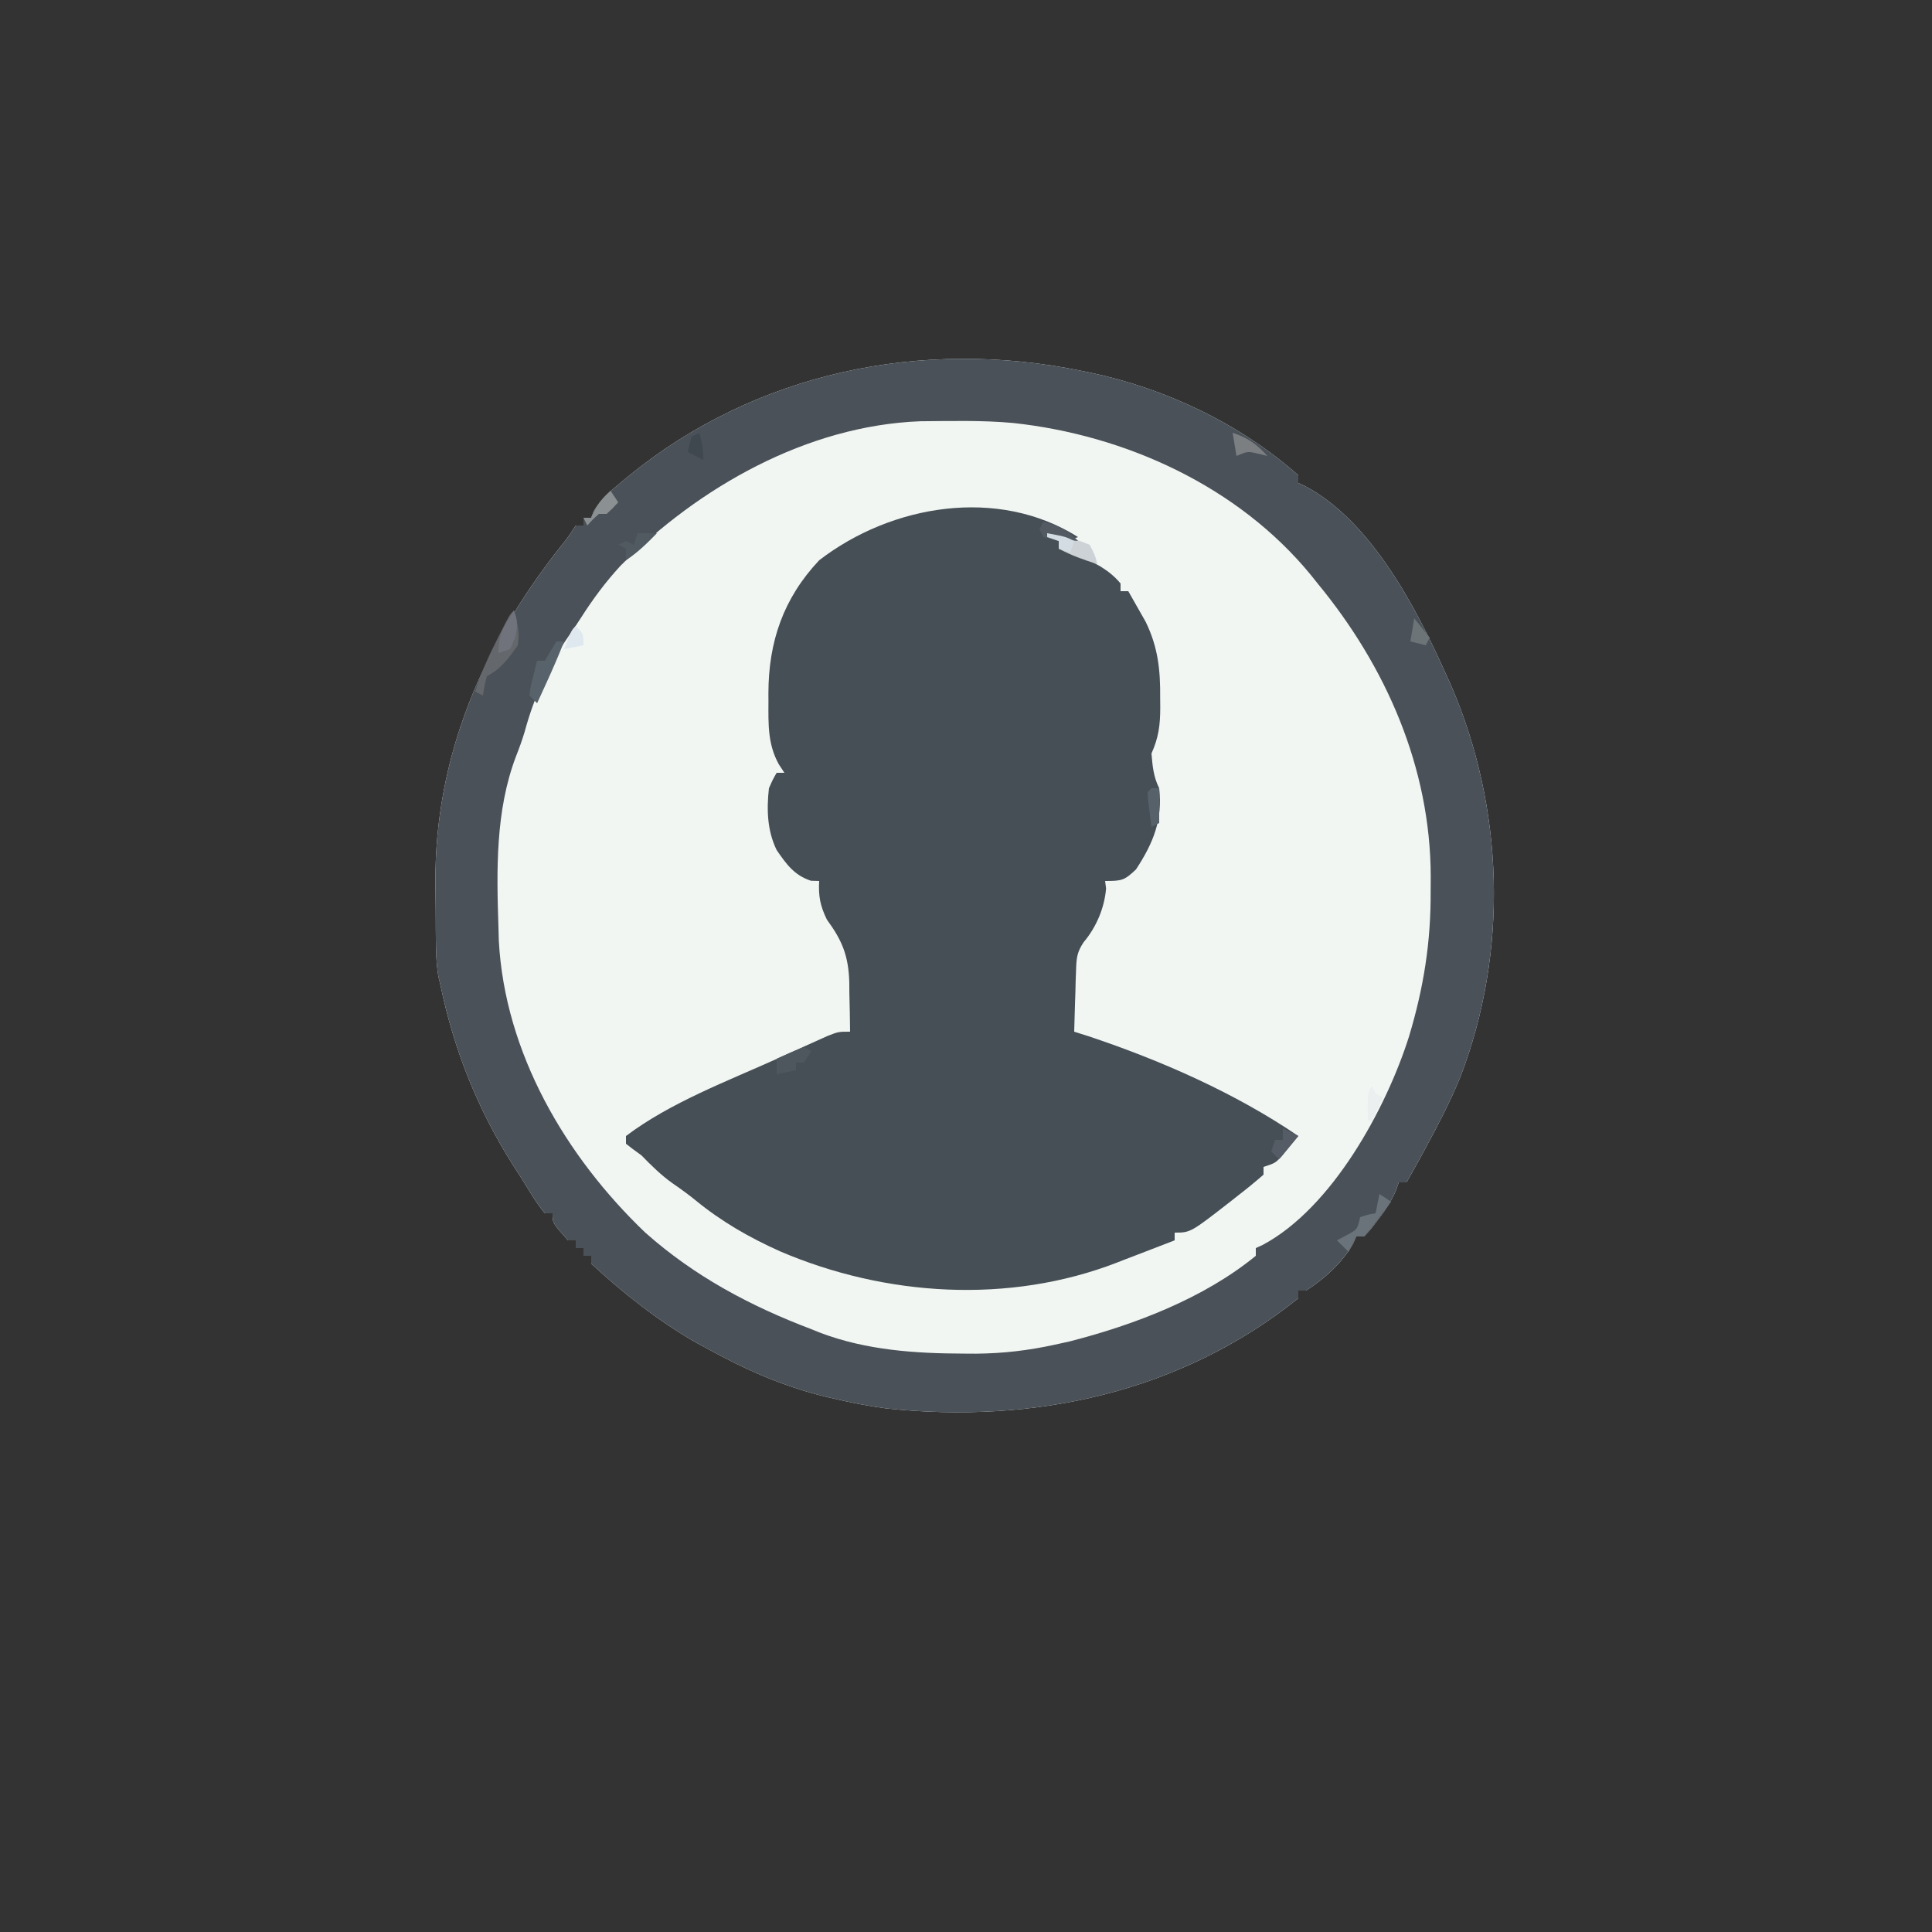 <?xml version="1.0" encoding="UTF-8"?>
<svg version="1.1" xmlns="http://www.w3.org/2000/svg" width="500" height="500">
<rect width="100%" height="100%" fill="#333333" stroke="none"/>
<path d="M0 0 C0.71 0.145 1.421 0.289 2.152 0.438 C21.727 4.553 40.914 13.683 56 27 C56 27.66 56 28.32 56 29 C56.592 29.276 57.183 29.552 57.793 29.836 C74.778 38.795 86.452 61.178 94 78 C94.721 79.589 94.721 79.589 95.457 81.211 C109.307 113.095 110.448 150.306 97.897 182.821 C95.322 189.073 92.22 195.061 89 201 C88.465 201.989 87.93 202.977 87.379 203.996 C86.271 206.009 85.149 208.011 84 210 C83.34 210 82.68 210 82 210 C81.742 210.726 81.484 211.451 81.219 212.199 C79.948 215.12 78.46 217.309 76.5 219.812 C75.892 220.603 75.283 221.393 74.656 222.207 C74.11 222.799 73.563 223.39 73 224 C72.34 224 71.68 224 71 224 C70.74 224.587 70.479 225.173 70.211 225.777 C67.566 230.632 62.66 235.066 58 238 C57.34 238 56.68 238 56 238 C56 238.66 56 239.32 56 240 C25.56 264.373 -12.263 272.573 -50.594 268.504 C-55.117 267.901 -59.558 267.041 -64 266 C-64.719 265.834 -65.438 265.667 -66.179 265.496 C-77.237 262.831 -87.065 258.48 -97 253 C-97.913 252.506 -98.825 252.013 -99.766 251.504 C-109.521 245.949 -118.796 238.631 -127 231 C-127 230.34 -127 229.68 -127 229 C-127.66 229 -128.32 229 -129 229 C-129 228.34 -129 227.68 -129 227 C-129.66 227 -130.32 227 -131 227 C-131 226.34 -131 225.68 -131 225 C-131.66 225 -132.32 225 -133 225 C-137 220.529 -137 220.529 -137 218 C-137.66 218 -138.32 218 -139 218 C-141.295 215.223 -143.091 212.049 -145 209 C-146.046 207.382 -146.046 207.382 -147.113 205.73 C-156.327 191.201 -162.495 175.832 -166 159 C-166.175 158.263 -166.35 157.526 -166.531 156.766 C-167.117 153.311 -167.182 149.912 -167.203 146.418 C-167.209 145.686 -167.215 144.954 -167.22 144.2 C-167.23 142.65 -167.236 141.099 -167.24 139.548 C-167.25 137.233 -167.281 134.919 -167.312 132.604 C-167.544 99.897 -155.037 70.913 -135.066 45.645 C-132.94 42.992 -132.94 42.992 -131 40 C-130.34 40 -129.68 40 -129 40 C-129 39.34 -129 38.68 -129 38 C-128.34 38 -127.68 38 -127 38 C-126.789 37.447 -126.577 36.894 -126.359 36.324 C-124.525 33.189 -122.01 31.104 -119.25 28.812 C-118.676 28.333 -118.102 27.853 -117.51 27.359 C-84.444 0.292 -41.488 -8.54 0 0 Z " fill="#F1F6F3" transform="translate(280,96)"/>
<path d="M0 0 C-3 1 -3 1 -5 1 C-5 1.66 -5 2.32 -5 3 C-4.151 3.174 -4.151 3.174 -3.285 3.352 C-0.759 4.068 1.271 5.096 3.562 6.375 C4.327 6.795 5.091 7.215 5.879 7.648 C7.912 8.944 9.455 10.154 11 12 C11 12.66 11 13.32 11 14 C11.66 14 12.32 14 13 14 C13.967 15.682 14.923 17.371 15.875 19.062 C16.409 20.002 16.942 20.942 17.492 21.91 C20.714 28.512 21.318 34.419 21.25 41.625 C21.258 42.458 21.265 43.29 21.273 44.148 C21.259 48.63 20.861 51.863 19 56 C19.279 59.294 19.516 62.031 21 65 C21.923 73.177 19.484 79.15 15 86 C11.993 88.851 11.342 89 7 89 C7.082 89.639 7.165 90.279 7.25 90.938 C6.84 95.957 4.722 100.961 1.459 104.825 C-0.271 107.405 -0.418 108.904 -0.512 111.984 C-0.565 113.386 -0.565 113.386 -0.619 114.816 C-0.642 115.784 -0.664 116.753 -0.688 117.75 C-0.722 118.734 -0.756 119.717 -0.791 120.73 C-0.873 123.154 -0.943 125.576 -1 128 C0.237 128.392 1.475 128.784 2.75 129.188 C21.439 135.427 40.69 143.882 57 155 C56.07 156.152 55.131 157.297 54.188 158.438 C53.404 159.395 53.404 159.395 52.605 160.371 C51 162 51 162 48 163 C48 163.66 48 164.32 48 165 C45.851 166.878 43.695 168.636 41.438 170.375 C40.828 170.857 40.219 171.339 39.592 171.836 C29.109 180 29.109 180 25 180 C25 180.66 25 181.32 25 182 C23 182.771 21 183.542 19 184.312 C17.886 184.742 16.773 185.171 15.625 185.613 C14.429 186.071 13.232 186.529 12 187 C11.362 187.251 10.723 187.502 10.065 187.76 C-17.846 198.566 -49.886 196.527 -77.16 184.825 C-85.086 181.271 -92.291 177.136 -99.008 171.625 C-100.869 170.107 -102.771 168.734 -104.75 167.375 C-107.833 165.211 -110.37 162.701 -113 160 C-113.763 159.443 -114.526 158.886 -115.312 158.312 C-115.869 157.879 -116.426 157.446 -117 157 C-117 156.34 -117 155.68 -117 155 C-105.488 146.311 -90.75 140.81 -77.677 134.9 C-76.353 134.301 -75.03 133.701 -73.708 133.099 C-71.832 132.247 -69.954 131.404 -68.074 130.562 C-66.428 129.822 -66.428 129.822 -64.749 129.066 C-62 128 -62 128 -59 128 C-59.023 124.665 -59.101 121.334 -59.188 118 C-59.193 117.065 -59.199 116.131 -59.205 115.168 C-59.419 108.382 -61.019 104.423 -65 99 C-66.722 95.474 -67.224 92.919 -67 89 C-67.701 88.979 -68.403 88.959 -69.125 88.938 C-73.43 87.534 -75.485 84.663 -78 81 C-80.453 75.983 -80.617 70.5 -80 65 C-78.984 62.695 -78.984 62.695 -78 61 C-77.34 61 -76.68 61 -76 61 C-76.474 60.278 -76.949 59.556 -77.438 58.812 C-80.317 53.629 -80.155 48.44 -80.125 42.625 C-80.131 41.531 -80.131 41.531 -80.137 40.414 C-80.113 27.075 -76.264 15.837 -67 6 C-48.308 -8.418 -20.669 -13.092 0 0 Z " fill="#464F55" transform="translate(279,139)"/>
<path d="M0 0 C0.71 0.145 1.421 0.289 2.152 0.438 C21.727 4.553 40.914 13.683 56 27 C56 27.66 56 28.32 56 29 C56.592 29.276 57.183 29.552 57.793 29.836 C74.778 38.795 86.452 61.178 94 78 C94.721 79.589 94.721 79.589 95.457 81.211 C109.307 113.095 110.448 150.306 97.897 182.821 C95.322 189.073 92.22 195.061 89 201 C88.465 201.989 87.93 202.977 87.379 203.996 C86.271 206.009 85.149 208.011 84 210 C83.34 210 82.68 210 82 210 C81.742 210.726 81.484 211.451 81.219 212.199 C79.948 215.12 78.46 217.309 76.5 219.812 C75.892 220.603 75.283 221.393 74.656 222.207 C74.11 222.799 73.563 223.39 73 224 C72.34 224 71.68 224 71 224 C70.74 224.587 70.479 225.173 70.211 225.777 C67.566 230.632 62.66 235.066 58 238 C57.34 238 56.68 238 56 238 C56 238.66 56 239.32 56 240 C25.56 264.373 -12.263 272.573 -50.594 268.504 C-55.117 267.901 -59.558 267.041 -64 266 C-64.719 265.834 -65.438 265.667 -66.179 265.496 C-77.237 262.831 -87.065 258.48 -97 253 C-97.913 252.506 -98.825 252.013 -99.766 251.504 C-109.521 245.949 -118.796 238.631 -127 231 C-127 230.34 -127 229.68 -127 229 C-127.66 229 -128.32 229 -129 229 C-129 228.34 -129 227.68 -129 227 C-129.66 227 -130.32 227 -131 227 C-131 226.34 -131 225.68 -131 225 C-131.66 225 -132.32 225 -133 225 C-137 220.529 -137 220.529 -137 218 C-137.66 218 -138.32 218 -139 218 C-141.295 215.223 -143.091 212.049 -145 209 C-146.046 207.382 -146.046 207.382 -147.113 205.73 C-156.327 191.201 -162.495 175.832 -166 159 C-166.175 158.263 -166.35 157.526 -166.531 156.766 C-167.117 153.311 -167.182 149.912 -167.203 146.418 C-167.209 145.686 -167.215 144.954 -167.22 144.2 C-167.23 142.65 -167.236 141.099 -167.24 139.548 C-167.25 137.233 -167.281 134.919 -167.312 132.604 C-167.544 99.897 -155.037 70.913 -135.066 45.645 C-132.94 42.992 -132.94 42.992 -131 40 C-130.34 40 -129.68 40 -129 40 C-129 39.34 -129 38.68 -129 38 C-128.34 38 -127.68 38 -127 38 C-126.789 37.447 -126.577 36.894 -126.359 36.324 C-124.525 33.189 -122.01 31.104 -119.25 28.812 C-118.676 28.333 -118.102 27.853 -117.51 27.359 C-84.444 0.292 -41.488 -8.54 0 0 Z M-41.828 13.02 C-71.222 14.153 -99.111 30.054 -119.438 50.445 C-123.262 54.603 -126.528 58.999 -129.566 63.758 C-130.522 65.252 -131.509 66.727 -132.527 68.18 C-137.98 75.976 -141.75 84.234 -144.227 93.418 C-144.883 95.609 -145.644 97.668 -146.48 99.793 C-151.801 113.843 -151.488 129.213 -151 144 C-150.969 145.155 -150.938 146.31 -150.906 147.5 C-149.329 176.526 -133.623 203.288 -113 223 C-100.217 234.343 -85.857 241.983 -70 248 C-68.77 248.493 -68.77 248.493 -67.516 248.996 C-55.657 253.432 -43.161 254.274 -30.625 254.312 C-29.544 254.318 -28.463 254.323 -27.35 254.329 C-20.367 254.267 -13.816 253.496 -7 252 C-5.76 251.728 -4.52 251.456 -3.242 251.176 C13.502 246.883 31.495 240.07 45 229 C45 228.34 45 227.68 45 227 C45.596 226.727 46.192 226.454 46.806 226.173 C64.778 216.565 78.76 190.872 84.659 172.219 C88.456 159.564 90.333 147.818 90.25 134.562 C90.258 133.33 90.265 132.097 90.273 130.826 C90.214 102.66 78.718 76.489 61 55 C60.443 54.301 59.886 53.603 59.312 52.883 C40.486 29.861 11.239 16.57 -17.855 13.463 C-25.863 12.734 -33.802 12.964 -41.828 13.02 Z " fill="#4A5158" transform="translate(280,96)"/>
<path d="M0 0 C0.932 3.144 1.53 5.743 1 9 C-1.187 12.17 -3.518 15.259 -7 17 C-7.656 19.527 -7.656 19.527 -8 22 C-8.66 21.67 -9.32 21.34 -10 21 C-8.571 16.325 -6.653 12.031 -4.438 7.688 C-4.121 7.055 -3.805 6.423 -3.479 5.771 C-1.141 1.141 -1.141 1.141 0 0 Z " fill="#64686D" transform="translate(133,158)"/>
<path d="M0 0 C0.99 0.66 1.98 1.32 3 2 C1.883 3.506 0.756 5.004 -0.375 6.5 C-1.315 7.753 -1.315 7.753 -2.273 9.031 C-2.843 9.681 -3.413 10.331 -4 11 C-4.66 11 -5.32 11 -6 11 C-6.66 12.32 -7.32 13.64 -8 15 C-8.99 14.01 -9.98 13.02 -11 12 C-10.196 11.567 -9.391 11.134 -8.562 10.688 C-5.722 9.195 -5.722 9.195 -5 6 C-2.938 5.312 -2.938 5.312 -1 5 C-0.67 3.35 -0.34 1.7 0 0 Z " fill="#6A7379" transform="translate(357,309)"/>
<path d="M0 0 C3.822 0.674 7.445 1.42 11 3 C12.375 5.625 12.375 5.625 13 8 C9.513 6.891 6.225 5.737 3 4 C3 3.34 3 2.68 3 2 C2.01 1.67 1.02 1.34 0 1 C0 0.67 0 0.34 0 0 Z " fill="#CCD2D5" transform="translate(271,138)"/>
<path d="M0 0 C0.66 0 1.32 0 2 0 C0.568 3.659 -0.989 7.24 -2.625 10.812 C-3.294 12.276 -3.294 12.276 -3.977 13.77 C-4.314 14.506 -4.652 15.242 -5 16 C-5.66 15.34 -6.32 14.68 -7 14 C-6.688 11.625 -6.688 11.625 -6 9 C-5.814 8.237 -5.629 7.474 -5.438 6.688 C-5.293 6.131 -5.149 5.574 -5 5 C-4.34 5 -3.68 5 -3 5 C-2.505 4.175 -2.01 3.35 -1.5 2.5 C-1.005 1.675 -0.51 0.85 0 0 Z " fill="#58626A" transform="translate(144,166)"/>
<path d="M0 0 C0.66 0.33 1.32 0.66 2 1 C1.01 2.485 1.01 2.485 0 4 C-0.66 4 -1.32 4 -2 4 C-2 4.66 -2 5.32 -2 6 C-3.65 6.33 -5.3 6.66 -7 7 C-7 5.68 -7 4.36 -7 3 C-4.696 1.933 -2.36 0.936 0 0 Z " fill="#4F575E" transform="translate(208,271)"/>
<path d="M0 0 C1.089 2.831 0.961 4.165 0.25 7.188 C-0.163 8.116 -0.575 9.044 -1 10 C-1.99 10.33 -2.98 10.66 -4 11 C-4 5.957 -2.598 4.221 0 0 Z " fill="#70737C" transform="translate(133,158)"/>
<path d="M0 0 C1.65 0 3.3 0 5 0 C2.422 2.648 0.084 4.944 -3 7 C-3 6.01 -3 5.02 -3 4 C-3.66 3.67 -4.32 3.34 -5 3 C-4.34 2.67 -3.68 2.34 -3 2 C-2.34 2.33 -1.68 2.66 -1 3 C-0.67 2.01 -0.34 1.02 0 0 Z " fill="#515A61" transform="translate(165,138)"/>
<path d="M0 0 C3.937 1.312 6.227 2.919 9 6 C8.237 5.814 7.474 5.629 6.688 5.438 C3.91 4.772 3.91 4.772 1 6 C0.67 4.02 0.34 2.04 0 0 Z " fill="#7B7F82" transform="translate(319,112)"/>
<path d="M0 0 C1.32 0.66 2.64 1.32 4 2 C2.35 3.98 0.7 5.96 -1 8 C-1.66 7.34 -2.32 6.68 -3 6 C-2.67 5.01 -2.34 4.02 -2 3 C-1.34 3 -0.68 3 0 3 C0 2.01 0 1.02 0 0 Z " fill="#555C66" transform="translate(332,292)"/>
<path d="M0 0 C0.66 0 1.32 0 2 0 C2 2.97 2 5.94 2 9 C1.01 9.495 1.01 9.495 0 10 C-0.194 8.522 -0.38 7.042 -0.562 5.562 C-0.667 4.739 -0.771 3.915 -0.879 3.066 C-0.919 2.384 -0.959 1.703 -1 1 C-0.67 0.67 -0.34 0.34 0 0 Z " fill="#566169" transform="translate(298,204)"/>
<path d="M0 0 C0.66 0.99 1.32 1.98 2 3 C0.625 4.5 0.625 4.5 -1 6 C-1.66 6 -2.32 6 -3 6 C-4.625 7.458 -4.625 7.458 -6 9 C-6.33 8.34 -6.66 7.68 -7 7 C-6.34 7 -5.68 7 -5 7 C-4.732 6.402 -4.464 5.804 -4.188 5.188 C-3.015 3.028 -1.806 1.642 0 0 Z " fill="#8B9093" transform="translate(158,127)"/>
<path d="M0 0 C3.868 1.118 6.289 2.029 9 5 C7.52 4.886 6.041 4.759 4.562 4.625 C3.739 4.555 2.915 4.486 2.066 4.414 C1.384 4.277 0.703 4.141 0 4 C-0.33 3.34 -0.66 2.68 -1 2 C-0.67 1.34 -0.34 0.68 0 0 Z " fill="#535A61" transform="translate(270,135)"/>
<path d="M0 0 C2 2 2 2 2 5 C0.35 5.33 -1.3 5.66 -3 6 C-1.125 1.125 -1.125 1.125 0 0 Z " fill="#DFE8EF" transform="translate(149,162)"/>
<path d="M0 0 C0.33 0.66 0.66 1.32 1 2 C1.66 2.33 2.32 2.66 3 3 C2.01 4.98 1.02 6.96 0 9 C-0.33 9 -0.66 9 -1 9 C-1.125 2.25 -1.125 2.25 0 0 Z " fill="#EBEFEF" transform="translate(355,281)"/>
<path d="M0 0 C1.32 1.65 2.64 3.3 4 5 C3.67 5.66 3.34 6.32 3 7 C1.68 6.67 0.36 6.34 -1 6 C-0.67 4.02 -0.34 2.04 0 0 Z " fill="#6D7478" transform="translate(366,160)"/>
<path d="M0 0 C0.687 2.491 1 4.379 1 7 C-0.32 6.34 -1.64 5.68 -3 5 C-2.625 3.062 -2.625 3.062 -2 1 C-1.34 0.67 -0.68 0.34 0 0 Z " fill="#40484F" transform="translate(181,112)"/>
<path d="M0 0 C4.75 0.875 4.75 0.875 7 2 C6.67 2.99 6.34 3.98 6 5 C5.01 4.67 4.02 4.34 3 4 C3 3.34 3 2.68 3 2 C2.01 1.67 1.02 1.34 0 1 C0 0.67 0 0.34 0 0 Z " fill="#D4DCE3" transform="translate(271,138)"/>
</svg>

